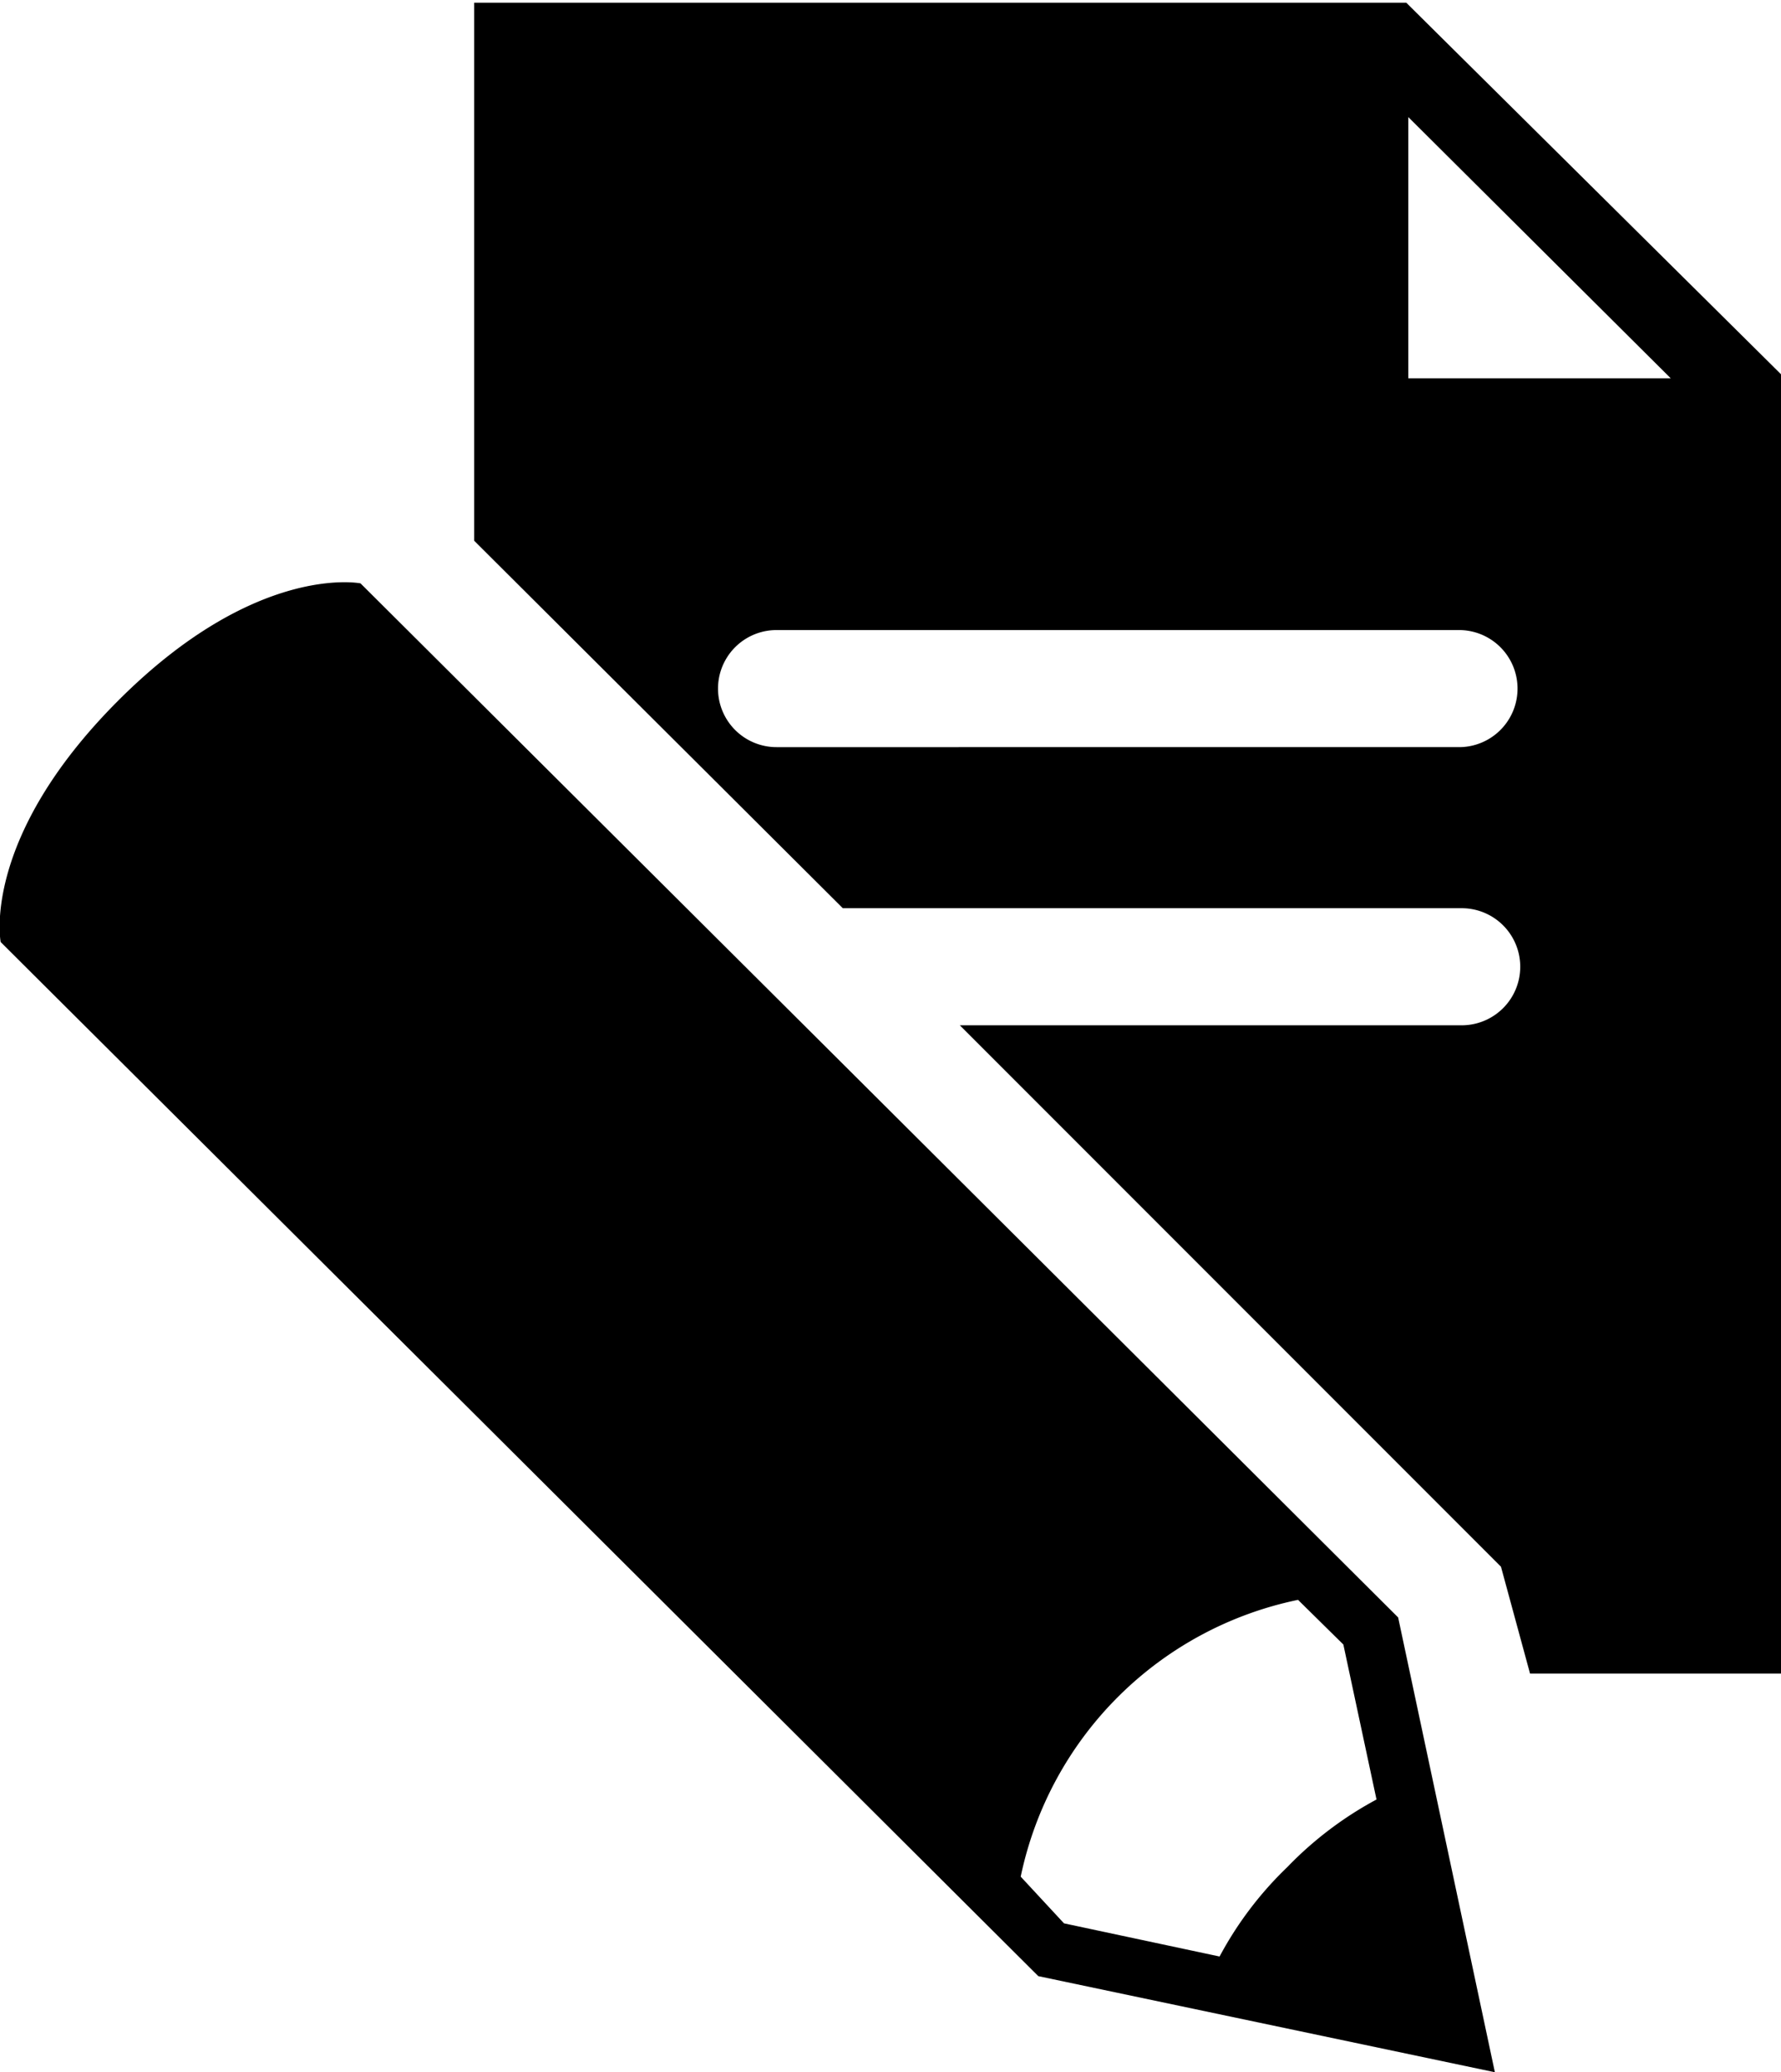<svg id="Layer_1" data-name="Layer 1" xmlns="http://www.w3.org/2000/svg" viewBox="0 0 26.33 30.62">
  <defs>
    <style>
      .cls-1 {
        fill-rule: evenodd;
      }
    </style>
  </defs>
  <title>edit-content</title>
  <g>
    <path class="cls-1" d="M239.81,200.15v-3.86l3.88,3.86h-3.88Zm0.76,5.45H230.47a0.86,0.86,0,1,1,0-1.73h10.09A0.86,0.86,0,1,1,240.56,205.6Zm-0.79-11H226v7.95l5.45,5.43h9.15a0.86,0.86,0,1,1,0,1.73h-7.42l8,8,0.43,1.58h3.71v-19.2Z" transform="translate(-218.99 -194.56)"/>
    <path class="cls-1" d="M234.08,222.29a5.28,5.28,0,0,1,4.1-4.09l0.67,0.66,0.49,2.29a5.35,5.35,0,0,0-1.32,1,5.28,5.28,0,0,0-1,1.32l-2.3-.49ZM219,208.48l7.16,7.13,8.18,8.15,6.75,1.42-1.43-6.72-8.18-8.15-7.16-7.13s-1.54-.31-3.58,1.73S219,208.48,219,208.48Z" transform="translate(-218.99 -194.56)"/>
  </g>
</svg>
